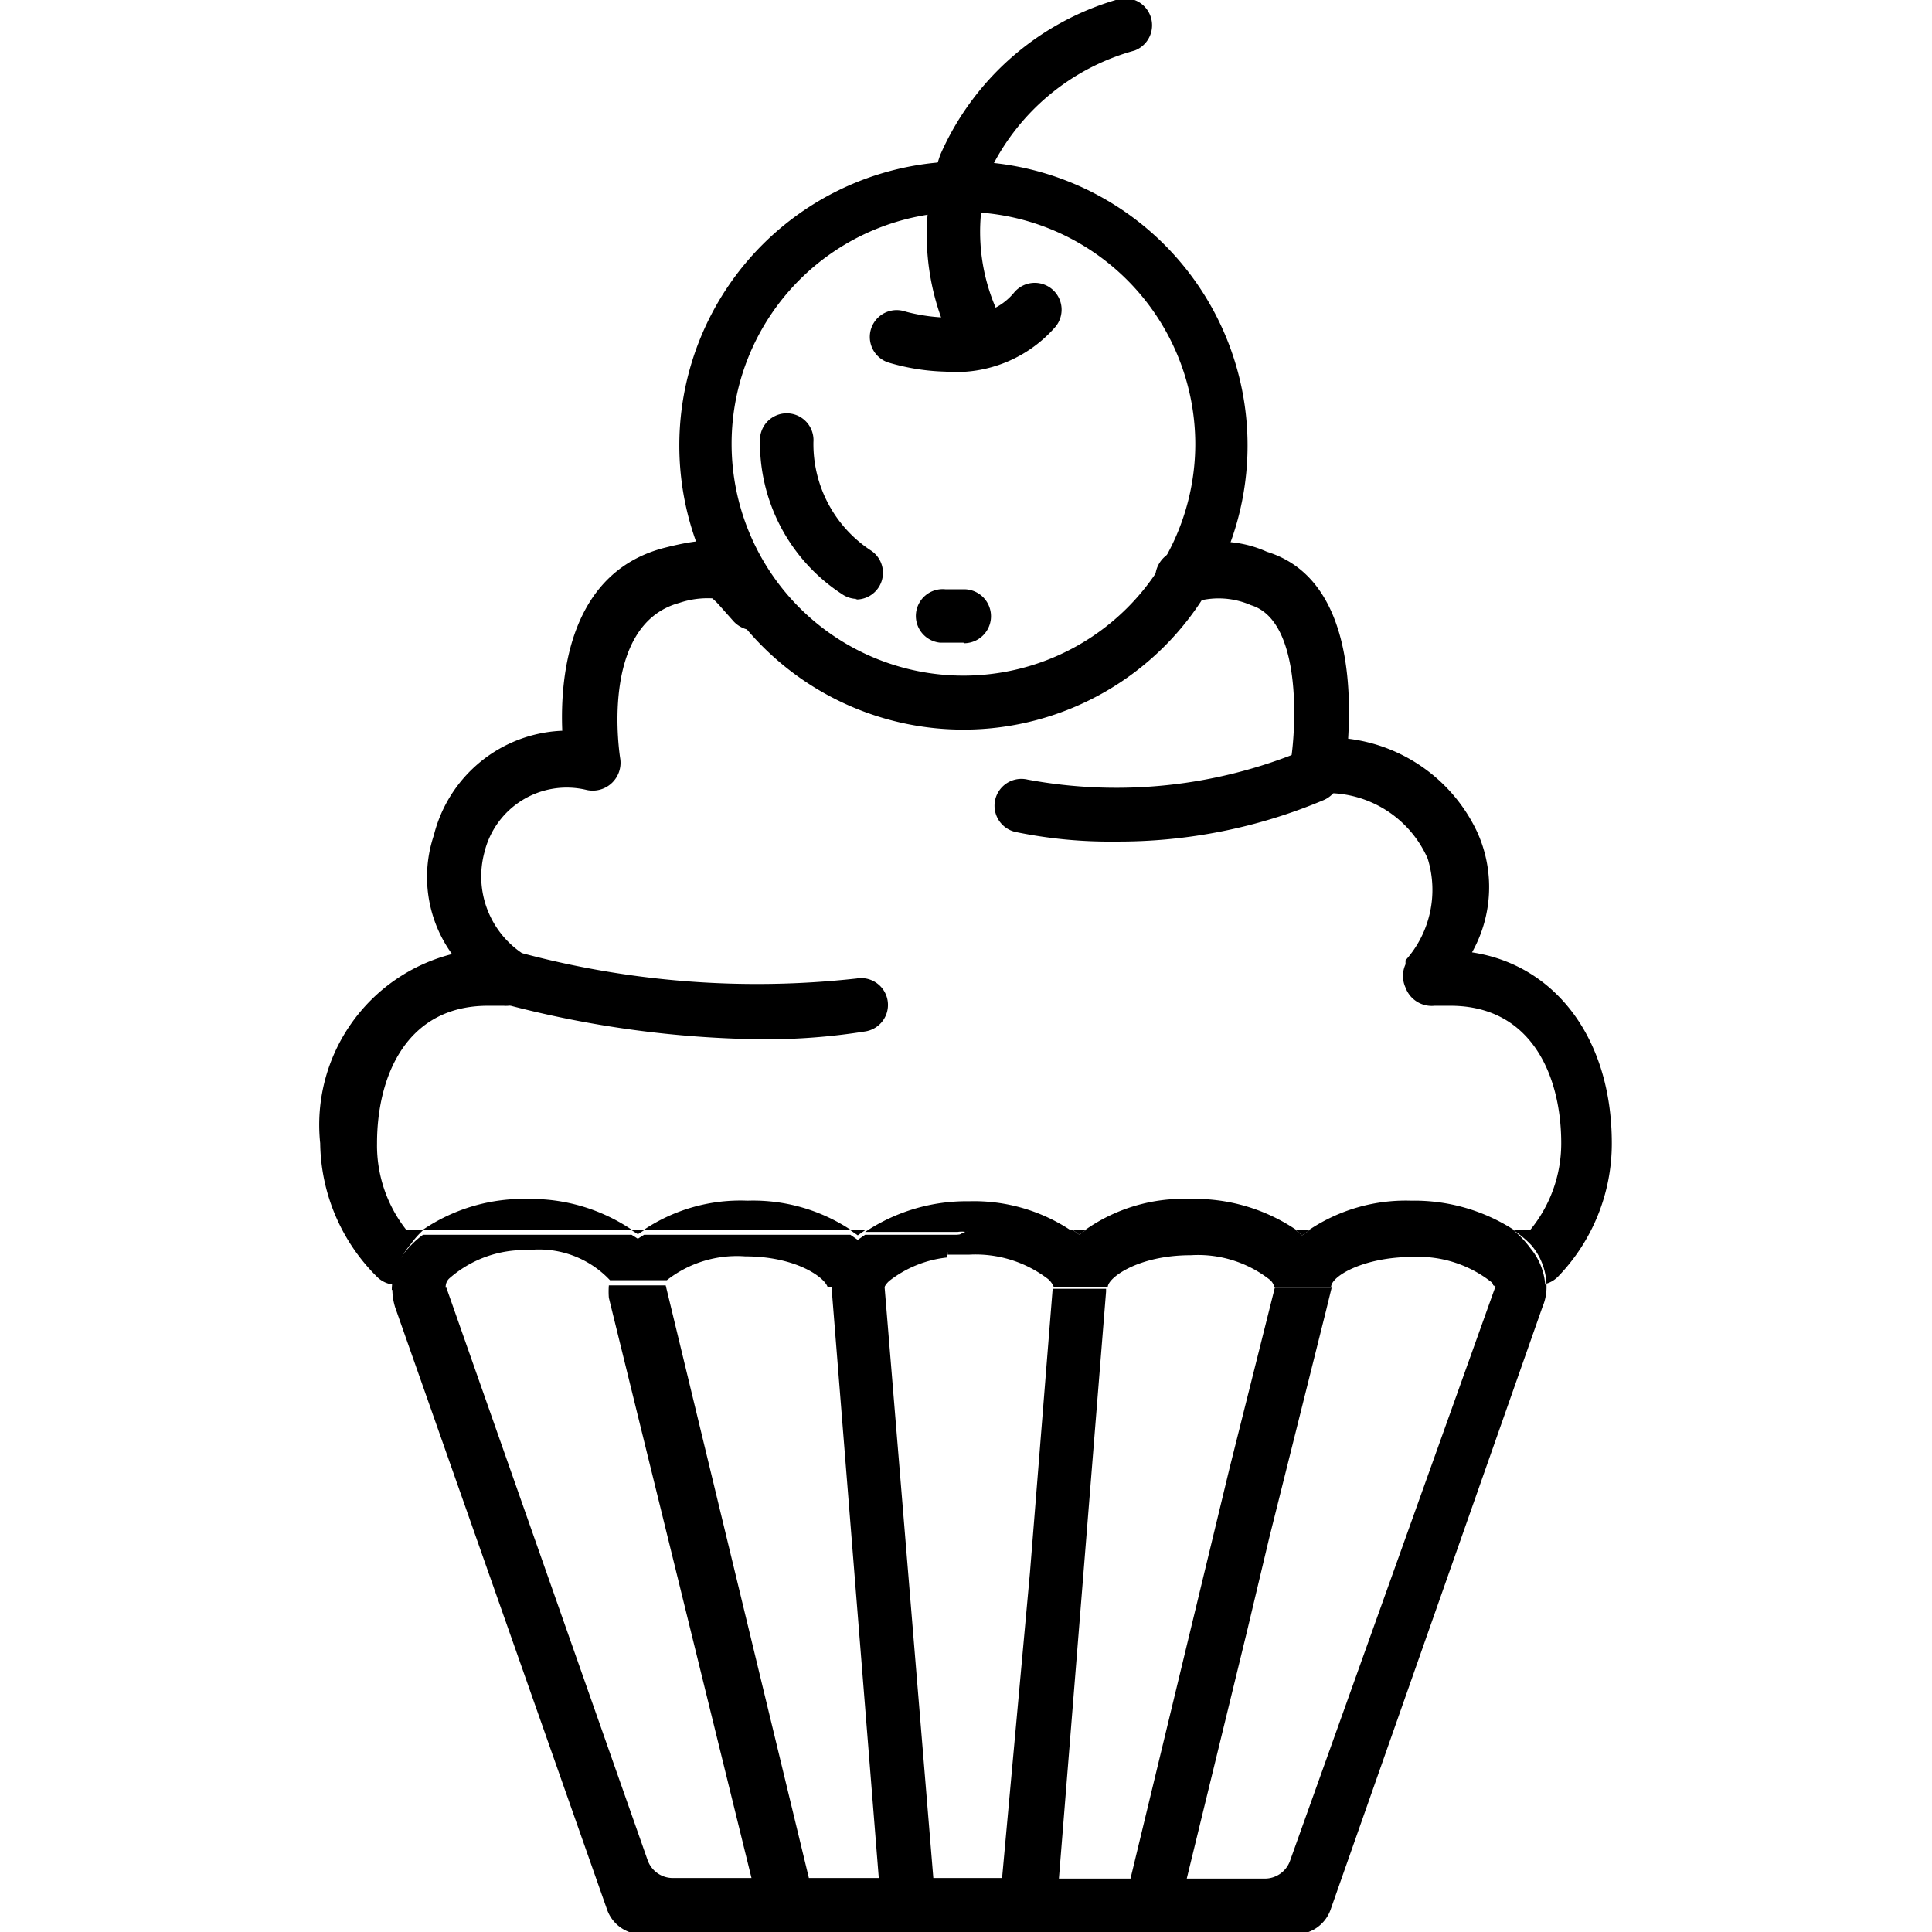 <svg xmlns="http://www.w3.org/2000/svg" viewBox="0 0 22.73 34" width="60px" height="60px" fill="#000000" class="svg-path"><title>cake_small</title><g id="Слой_2" data-name="Слой 2"><g id="Слой_1-2" data-name="Слой 1"><path d="M11.32,12.84a5,5,0,1,1,5-5A5,5,0,0,1,11.32,12.84Zm0-9.11a4.08,4.08,0,1,0,4.08,4.08A4.09,4.09,0,0,0,11.32,3.73Z"/><path d="M11,6.54A3.83,3.83,0,0,1,10,6.38a.47.47,0,0,1,.29-.9s1.32.4,1.92-.33a.47.47,0,0,1,.73.6A2.32,2.32,0,0,1,11,6.54Z"/><path d="M11.51,6.23A.47.47,0,0,1,11.1,6a4.3,4.3,0,0,1-.19-3.27A4.88,4.88,0,0,1,14,0a.47.47,0,0,1,.33.89A4,4,0,0,0,11.79,3a3.39,3.39,0,0,0,.14,2.51.47.47,0,0,1-.42.69Z"/><path d="M11.32,11.31l-.41,0a.47.47,0,1,1,.09-.94h.33a.47.47,0,0,1,0,.95Z"/><polygon points="21.07 22.81 20.69 22.62 20.68 22.62 21.07 22.81"/><path d="M17.41,21.65h-.24l.11.09Z"/><path d="M13.47,21.65h-.22l.11.08Z"/><path d="M22.73,20.12c0-1.85-1-3.14-2.46-3.36a2.34,2.34,0,0,0,.09-2.12A2.89,2.89,0,0,0,18.09,13c.06-1,0-2.85-1.43-3.29a2,2,0,0,0-1.75.05.5.5,0,0,0-.13.69.47.47,0,0,0,.66.13,1.42,1.42,0,0,1,.94.07c.89.27.8,2.12.7,2.75a.49.49,0,0,0,.54.56,1.93,1.93,0,0,1,1.87,1.15,1.86,1.86,0,0,1-.39,1.79l0,.07a.49.49,0,0,0,0,.41l0,0a.49.49,0,0,0,.51.32l.28,0c1.44,0,1.95,1.25,1.95,2.42a2.4,2.4,0,0,1-.55,1.53H21a1.81,1.81,0,0,1,.32.27,1.13,1.13,0,0,1,.26.67.48.48,0,0,0,.2-.12A3.37,3.37,0,0,0,22.73,20.12Z"/><path d="M19.2,21.13a3.06,3.06,0,0,0-1.79.51H21A3.23,3.23,0,0,0,19.2,21.13Z"/><path d="M15.31,21.1a3,3,0,0,0-1.84.54h3.7A3.18,3.18,0,0,0,15.31,21.1Z"/><path d="M9.59,21.65H9.33l.13.09Z"/><path d="M5.7,21.65H5.48l.11.07Z"/><path d="M1.81,21.65H1.52A2.4,2.4,0,0,1,1,20.12c0-1.17.51-2.42,1.95-2.42l.28,0a.51.51,0,0,0,.49-.27l0,0a.5.5,0,0,0-.16-.65A1.63,1.63,0,0,1,2.89,15a1.49,1.49,0,0,1,1.79-1.1.49.49,0,0,0,.6-.55S4.89,11,6.32,10.61a1.56,1.56,0,0,1,.58-.08,1.24,1.24,0,0,1,.14.14l.24.27A.49.49,0,1,0,8,10.25L7.78,10c-.41-.48-.72-.61-1.68-.37-1.71.41-1.88,2.25-1.84,3.23A2.43,2.43,0,0,0,2,14.7a2.31,2.31,0,0,0,.32,2.09A3.1,3.1,0,0,0,0,20.12a3.37,3.37,0,0,0,1,2.35.48.48,0,0,0,.32.14,1.1,1.1,0,0,1,.27-.71A1.56,1.56,0,0,1,1.81,21.65Z"/><path d="M21.43,22.62h-.74l.38.19-.38-.19h0L17.07,32.74a.47.47,0,0,1-.45.32H15.25l1.06-4.35.39-1.64,1-4,.1-.41h-1L16,25.85l-1.74,7.21H13l.83-10.33v-.05h0v0h-.94l-.4,5L12,33.05H10.79L9.93,22.62H9v0H9s0,0,0,.05l.83,10.38H8.6L6.08,22.62h-1v0a1.39,1.39,0,0,0,0,.22L7.59,33.05H6.21a.47.47,0,0,1-.45-.32L2.22,22.66a.12.12,0,0,1,0,0H1.27a1.08,1.08,0,0,0,.05.35l3.73,10.6a.65.65,0,0,0,.61.43H17.17a.65.65,0,0,0,.61-.43L21.51,23a.89.89,0,0,0,.07-.4A.48.48,0,0,1,21.43,22.62Z"/><path d="M7.52,21.13a3.06,3.06,0,0,0-1.82.51H9.33A3.11,3.11,0,0,0,7.52,21.13Z"/><path d="M3.66,21.1a3.15,3.15,0,0,0-1.85.54H5.48A3.17,3.17,0,0,0,3.66,21.1Z"/><path d="M11.36,21.68a.47.47,0,0,1,.15,0h1.74a3.08,3.08,0,0,0-1.83-.54,3.22,3.22,0,0,0-1.83.54h1.63A.47.47,0,0,1,11.36,21.68Z"/><path d="M2.21,22.62a.2.2,0,0,1,.06-.12A2,2,0,0,1,3.66,22a1.71,1.71,0,0,1,1.44.53v0h1v0l0,0,0,0a2,2,0,0,1,1.38-.42c.88,0,1.39.36,1.45.54h1v0a.36.36,0,0,1,.1-.12,2,2,0,0,1,1-.4.48.48,0,0,1,.32-.4.47.47,0,0,0-.14,0H9.59l-.13.09-.13-.09H5.7l-.11.07-.11-.07H1.81a1.56,1.56,0,0,0-.28.26,1.1,1.1,0,0,0-.27.71h.94Z"/><path d="M21,21.65H17.41l-.13.09-.11-.09h-3.7l-.11.08-.11-.08H11.51a.48.48,0,0,0-.47.43l.38,0a2.1,2.1,0,0,1,1.39.43.36.36,0,0,1,.1.14h.95c0-.16.53-.56,1.46-.56a2.05,2.05,0,0,1,1.39.43.23.23,0,0,1,.08.13h1c0-.19.57-.53,1.44-.53a2.08,2.08,0,0,1,1.39.45l.05.07,0,0h.74a.48.48,0,0,0,.15,0,1.13,1.13,0,0,0-.26-.67A1.81,1.81,0,0,0,21,21.65Z"/><polygon points="20.64 22.62 20.68 22.62 20.64 22.6 20.64 22.62"/><path d="M9.45,10.54a.47.47,0,0,1-.26-.08A3.18,3.18,0,0,1,7.74,7.71a.47.47,0,0,1,.94.07,2.24,2.24,0,0,0,1,1.9.47.47,0,0,1-.26.87Z"/><path d="M7.78,18.29a18.44,18.44,0,0,1-4.54-.62.47.47,0,0,1,.26-.91,16,16,0,0,0,5.94.46.47.47,0,0,1,.16.93A11.12,11.12,0,0,1,7.78,18.29Z"/><path d="M14,14.81a8.18,8.18,0,0,1-1.77-.17.47.47,0,0,1,.22-.92,8.55,8.55,0,0,0,4.84-.51.47.47,0,1,1,.37.87A9.29,9.29,0,0,1,14,14.81Z"/></g></g></svg>